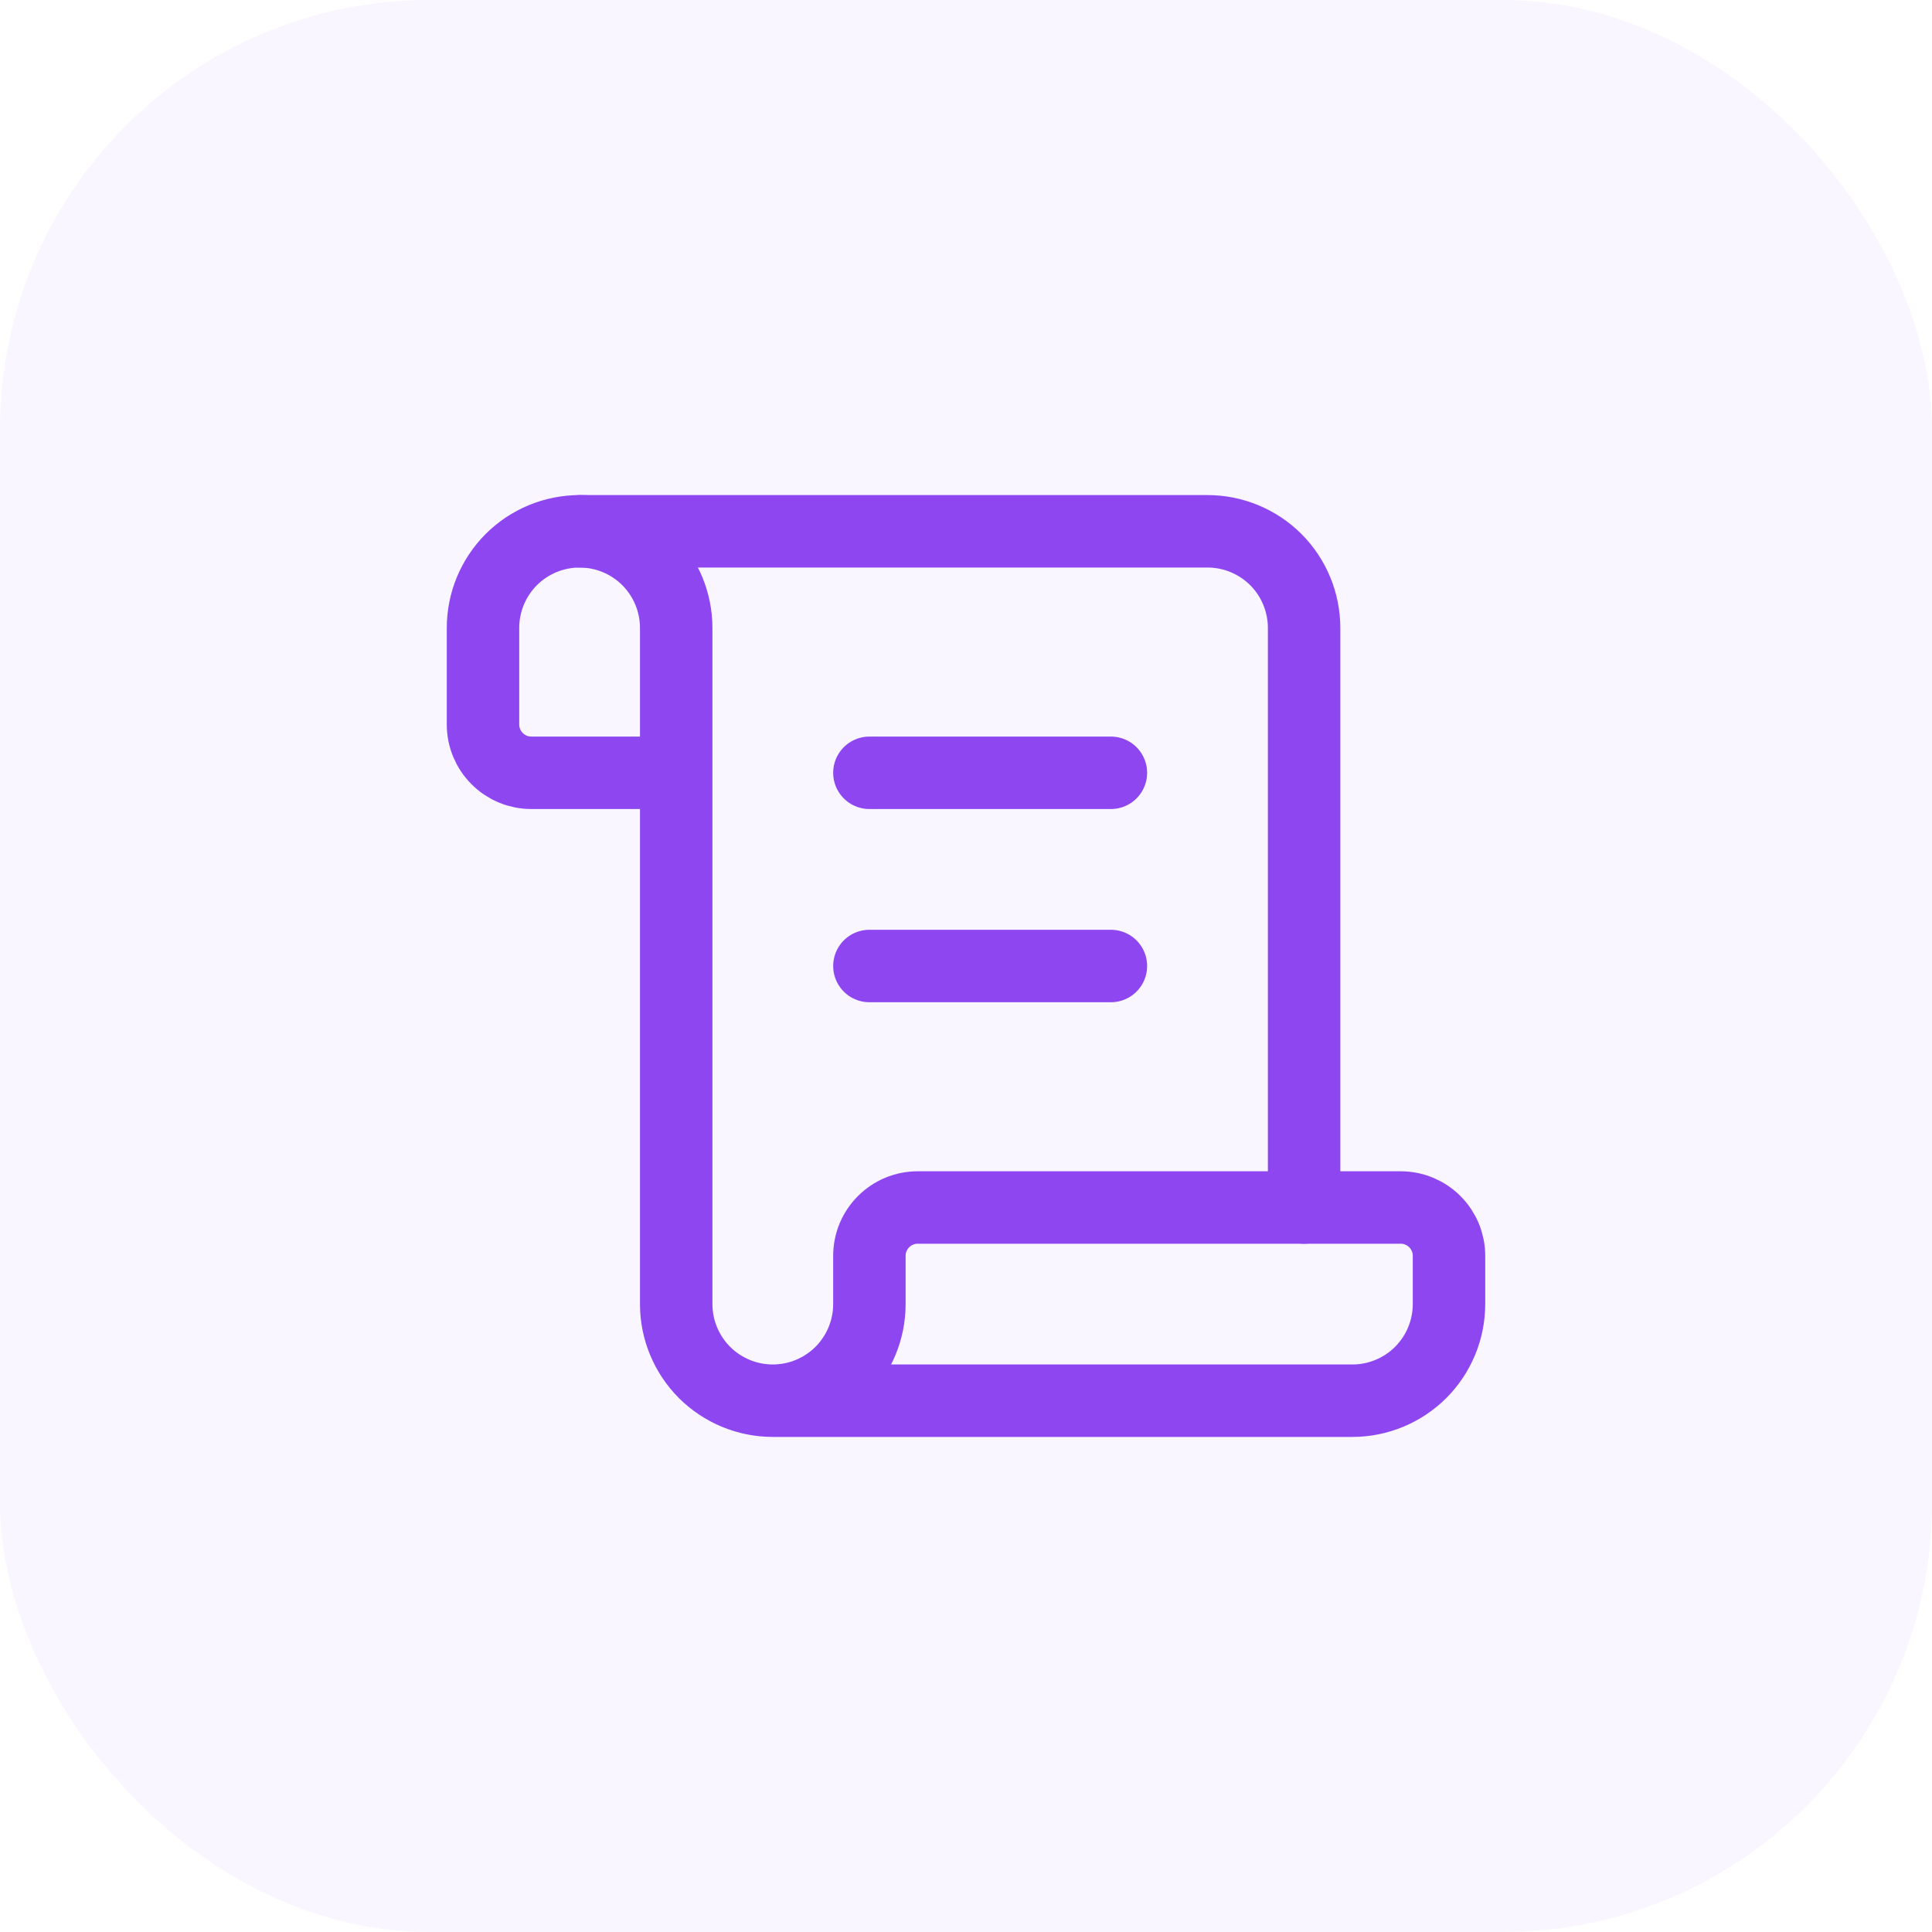 <svg width="36" height="36" viewBox="0 0 36 36" fill="none" xmlns="http://www.w3.org/2000/svg">
<g id="Group 170">
<rect id="Rectangle 422" width="36" height="36" rx="8" fill="#8447FF" fill-opacity="0.05"/>
<g id="Frame">
<path id="Vector" d="M20.7 18H16.2" stroke="#8E47F0" stroke-width="1.35" stroke-linecap="round" stroke-linejoin="round"/>
<path id="Vector_2" d="M20.7 14.4H16.2" stroke="#8E47F0" stroke-width="1.35" stroke-linecap="round" stroke-linejoin="round"/>
<path id="Vector_3" d="M24.3 22.5V11.7C24.3 11.223 24.11 10.765 23.773 10.427C23.435 10.09 22.977 9.9 22.5 9.9H10.8" stroke="#8E47F0" stroke-width="1.35" stroke-linecap="round" stroke-linejoin="round"/>
<path id="Vector_4" d="M14.4 26.1H25.2C25.677 26.1 26.135 25.91 26.473 25.573C26.81 25.235 27 24.777 27 24.3V23.4C27 23.161 26.905 22.932 26.736 22.764C26.568 22.595 26.339 22.5 26.1 22.5H17.1C16.861 22.5 16.632 22.595 16.464 22.764C16.295 22.932 16.2 23.161 16.2 23.4V24.3C16.2 24.777 16.01 25.235 15.673 25.573C15.335 25.91 14.877 26.1 14.4 26.1ZM14.4 26.1C13.923 26.1 13.465 25.91 13.127 25.573C12.79 25.235 12.6 24.777 12.6 24.3V11.7C12.6 11.223 12.41 10.765 12.073 10.427C11.735 10.09 11.277 9.9 10.8 9.9C10.323 9.9 9.865 10.09 9.527 10.427C9.19 10.765 9 11.223 9 11.7V13.5C9 13.739 9.095 13.968 9.264 14.136C9.432 14.305 9.661 14.4 9.9 14.4H12.6" stroke="#8E47F0" stroke-width="1.35" stroke-linecap="round" stroke-linejoin="round"/>
</g>
</g>
</svg>
